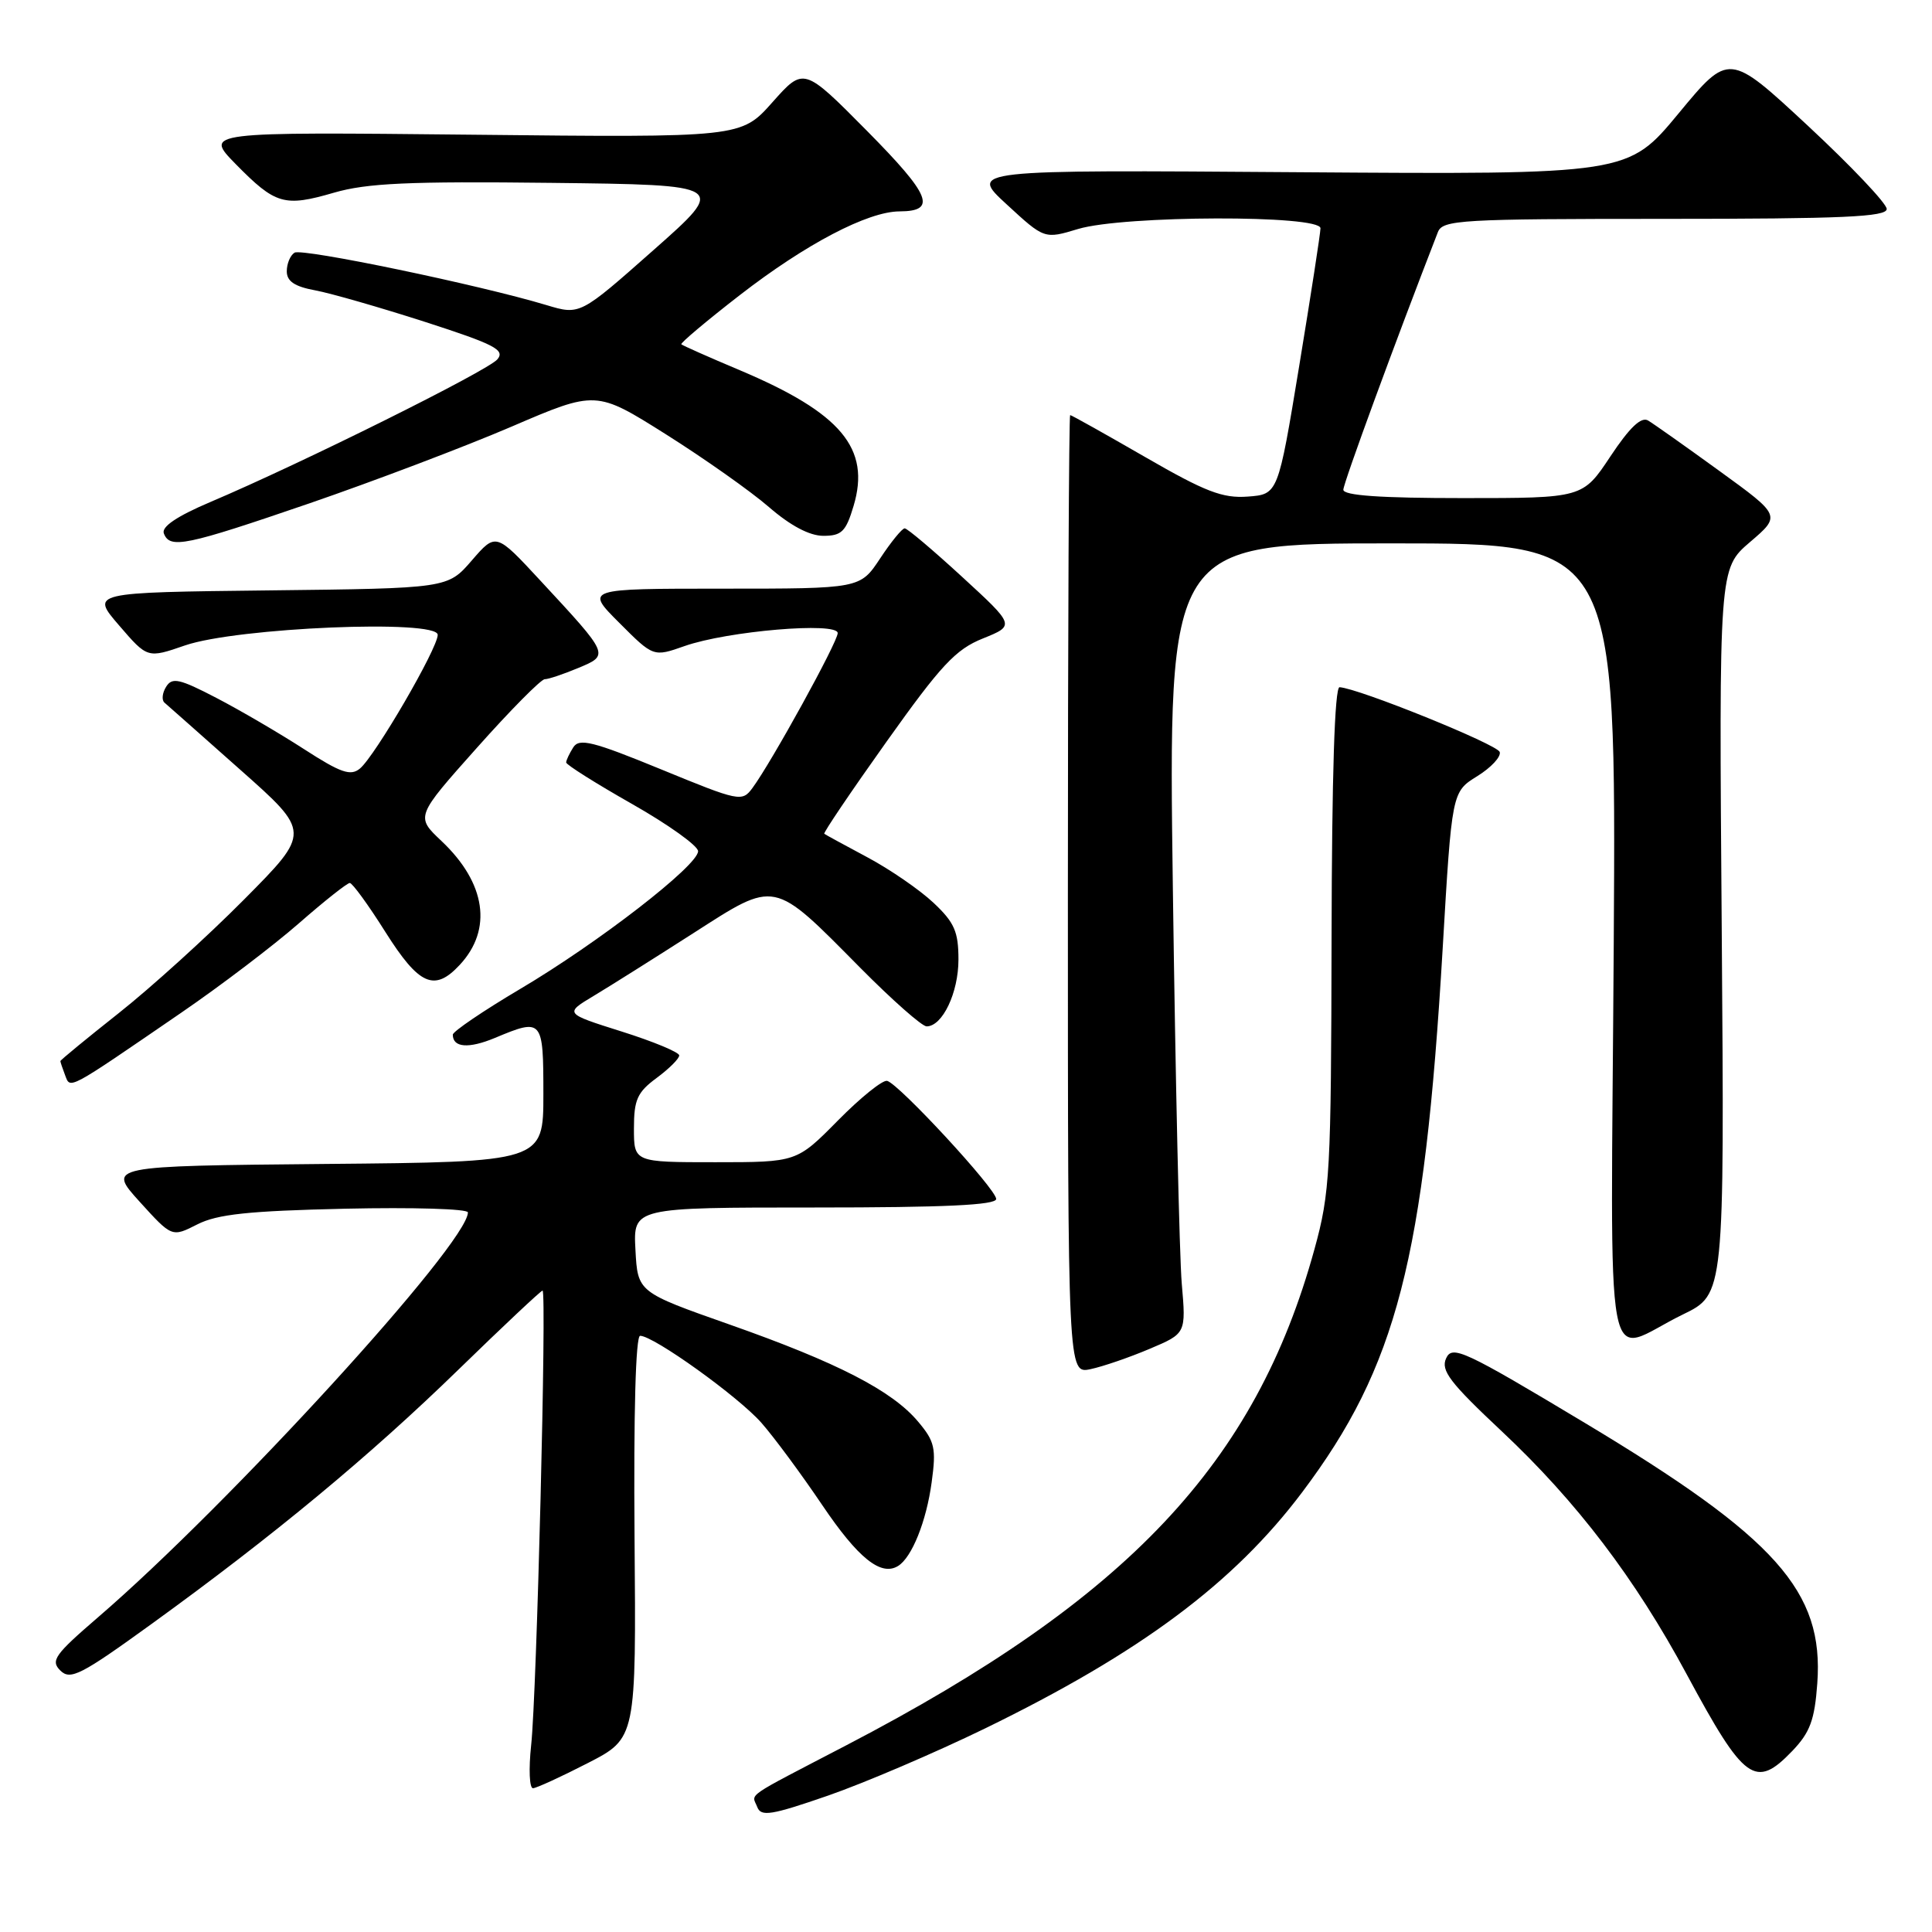 <?xml version="1.0" encoding="UTF-8" standalone="no"?>
<!DOCTYPE svg PUBLIC "-//W3C//DTD SVG 1.1//EN" "http://www.w3.org/Graphics/SVG/1.1/DTD/svg11.dtd" >
<svg xmlns="http://www.w3.org/2000/svg" xmlns:xlink="http://www.w3.org/1999/xlink" version="1.1" viewBox="0 0 256 256">
 <g >
 <path fill="currentColor"
d=" M 130.50 229.04 C 151.12 218.99 163.48 209.78 172.56 197.71 C 185.07 181.07 188.73 166.90 191.16 125.71 C 192.38 104.93 192.38 104.93 195.74 102.85 C 197.58 101.71 198.92 100.27 198.72 99.64 C 198.38 98.63 180.04 91.21 177.50 91.06 C 176.85 91.02 176.48 102.75 176.44 124.25 C 176.38 155.31 176.24 158.03 174.18 165.50 C 166.37 193.90 149.47 211.82 112.18 231.24 C 98.34 238.45 99.62 237.57 100.34 239.44 C 100.84 240.75 102.19 240.53 109.71 237.93 C 114.55 236.25 123.90 232.25 130.50 229.04 Z  M 77.90 233.61 C 84.30 230.32 84.30 230.32 84.08 203.66 C 83.95 187.24 84.23 177.00 84.82 177.00 C 86.61 177.00 97.84 185.06 100.89 188.53 C 102.57 190.44 106.19 195.34 108.95 199.43 C 113.71 206.48 116.73 208.90 119.00 207.50 C 120.83 206.37 122.75 201.59 123.45 196.41 C 124.07 191.90 123.86 190.99 121.65 188.37 C 118.21 184.27 110.96 180.54 96.68 175.51 C 84.50 171.22 84.50 171.22 84.20 165.61 C 83.90 160.00 83.90 160.00 107.95 160.00 C 125.14 160.00 132.00 159.68 132.00 158.87 C 132.00 157.56 119.14 143.64 117.55 143.22 C 116.96 143.07 114.03 145.43 111.03 148.47 C 105.57 154.00 105.57 154.00 94.78 154.00 C 84.00 154.00 84.00 154.00 84.00 149.53 C 84.00 145.72 84.44 144.73 87.00 142.84 C 88.65 141.62 90.00 140.28 90.00 139.85 C 90.00 139.43 86.58 138.01 82.40 136.69 C 74.79 134.29 74.79 134.29 78.65 131.97 C 80.77 130.70 86.69 126.97 91.81 123.69 C 102.91 116.57 102.32 116.45 114.00 128.25 C 118.22 132.51 122.17 136.00 122.78 136.00 C 124.88 136.00 127.00 131.54 127.00 127.15 C 127.00 123.45 126.47 122.23 123.69 119.62 C 121.86 117.90 117.92 115.19 114.94 113.60 C 111.95 112.00 109.37 110.60 109.22 110.48 C 109.06 110.37 112.77 104.88 117.46 98.29 C 124.69 88.13 126.62 86.05 130.24 84.60 C 134.50 82.88 134.50 82.88 127.50 76.45 C 123.65 72.91 120.22 70.01 119.88 70.01 C 119.54 70.00 118.07 71.80 116.62 74.00 C 113.97 78.00 113.97 78.00 95.75 78.00 C 77.53 78.00 77.53 78.00 82.06 82.53 C 86.58 87.06 86.58 87.06 90.70 85.61 C 96.37 83.61 111.00 82.37 111.00 83.89 C 111.00 85.07 102.23 101.00 99.70 104.42 C 98.33 106.28 97.96 106.20 87.59 101.94 C 78.55 98.23 76.75 97.78 75.96 99.03 C 75.45 99.84 75.02 100.74 75.02 101.03 C 75.01 101.32 78.94 103.80 83.75 106.53 C 88.56 109.26 92.50 112.08 92.50 112.79 C 92.50 114.68 79.28 124.92 68.93 131.04 C 64.02 133.95 60.00 136.68 60.00 137.10 C 60.00 138.82 62.10 138.98 65.58 137.53 C 71.89 134.89 72.00 135.02 72.00 144.98 C 72.00 153.97 72.00 153.97 43.11 154.23 C 14.22 154.50 14.22 154.50 18.50 159.23 C 22.78 163.95 22.78 163.95 26.14 162.24 C 28.79 160.89 32.91 160.45 45.75 160.16 C 54.69 159.96 62.00 160.18 62.00 160.65 C 62.00 164.72 30.42 199.29 13.00 214.29 C 7.24 219.25 6.67 220.05 8.00 221.36 C 9.33 222.67 10.73 221.95 20.10 215.17 C 36.31 203.44 49.02 192.90 60.79 181.44 C 66.68 175.71 71.67 171.02 71.89 171.01 C 72.46 170.99 71.12 224.52 70.38 231.25 C 70.04 234.41 70.15 236.98 70.63 236.95 C 71.11 236.92 74.38 235.42 77.90 233.61 Z  M 237.50 232.00 C 239.84 229.55 240.45 227.91 240.80 223.06 C 241.69 210.85 235.37 203.77 209.98 188.53 C 193.97 178.92 192.43 178.21 191.62 179.98 C 190.88 181.59 192.11 183.20 199.04 189.70 C 208.91 198.97 216.67 209.16 223.50 221.86 C 231.14 236.05 232.60 237.11 237.50 232.00 Z  M 152.33 178.73 C 157.16 176.69 157.16 176.69 156.59 170.09 C 156.28 166.47 155.75 142.91 155.41 117.75 C 154.79 72.00 154.79 72.00 184.47 72.00 C 214.15 72.00 214.15 72.00 213.83 124.99 C 213.45 185.49 212.31 179.37 223.00 174.17 C 228.50 171.50 228.50 171.50 228.14 123.42 C 227.77 75.35 227.77 75.35 231.88 71.83 C 235.99 68.32 235.99 68.32 227.84 62.41 C 223.36 59.16 219.10 56.15 218.38 55.72 C 217.47 55.18 215.94 56.63 213.39 60.47 C 209.72 66.00 209.72 66.00 193.86 66.00 C 182.90 66.00 178.00 65.66 178.00 64.89 C 178.00 64.03 184.94 45.12 190.53 30.75 C 191.16 29.14 193.54 29.00 220.61 29.00 C 244.16 29.00 250.00 28.74 250.00 27.69 C 250.00 26.97 245.30 22.01 239.55 16.66 C 229.10 6.95 229.10 6.95 222.41 15.04 C 215.71 23.13 215.71 23.13 172.06 22.82 C 128.40 22.50 128.40 22.50 133.40 27.09 C 138.39 31.69 138.39 31.69 142.86 30.34 C 148.88 28.53 175.01 28.46 174.97 30.25 C 174.96 30.94 173.69 39.15 172.15 48.50 C 169.35 65.50 169.35 65.50 165.34 65.80 C 162.00 66.05 159.72 65.17 151.72 60.55 C 146.43 57.50 141.97 55.00 141.80 55.00 C 141.64 55.00 141.50 83.59 141.50 118.52 C 141.50 182.05 141.50 182.05 144.50 181.42 C 146.15 181.07 149.67 179.86 152.33 178.73 Z  M 24.00 134.20 C 29.23 130.62 36.25 125.28 39.61 122.34 C 42.97 119.40 46.00 117.00 46.35 117.00 C 46.69 117.00 48.82 119.92 51.07 123.50 C 55.53 130.56 57.56 131.46 60.91 127.86 C 65.30 123.16 64.39 116.99 58.49 111.43 C 55.07 108.20 55.07 108.20 63.18 99.10 C 67.64 94.09 71.69 90.00 72.18 90.00 C 72.67 90.00 74.66 89.33 76.60 88.52 C 80.77 86.78 80.80 86.85 71.60 76.93 C 65.71 70.57 65.71 70.57 62.51 74.27 C 59.32 77.96 59.32 77.96 35.67 78.23 C 12.01 78.50 12.01 78.50 15.78 82.87 C 19.54 87.24 19.54 87.24 24.52 85.52 C 31.42 83.15 58.00 82.04 58.00 84.12 C 58.00 85.91 49.70 100.18 47.69 101.84 C 46.46 102.86 45.15 102.41 40.28 99.26 C 37.03 97.16 31.80 94.10 28.66 92.47 C 23.78 89.93 22.81 89.72 22.02 90.99 C 21.50 91.81 21.40 92.76 21.79 93.10 C 22.18 93.43 26.70 97.44 31.84 102.00 C 41.18 110.28 41.18 110.28 32.34 119.19 C 27.48 124.09 20.01 130.86 15.75 134.23 C 11.49 137.60 8.00 140.47 8.00 140.60 C 8.00 140.73 8.28 141.56 8.62 142.45 C 9.34 144.34 8.76 144.65 24.00 134.20 Z  M 41.02 66.69 C 49.53 63.76 61.56 59.20 67.74 56.55 C 78.98 51.72 78.98 51.72 88.24 57.55 C 93.33 60.76 99.48 65.10 101.89 67.19 C 104.74 69.66 107.27 71.00 109.10 71.00 C 111.52 71.00 112.09 70.44 113.10 67.05 C 115.39 59.42 111.46 54.73 98.04 49.06 C 93.93 47.33 90.44 45.78 90.28 45.62 C 90.13 45.46 93.61 42.53 98.02 39.11 C 106.77 32.33 114.97 28.03 119.19 28.01 C 124.19 27.99 123.34 25.89 114.87 17.33 C 106.50 8.88 106.50 8.88 102.35 13.55 C 98.19 18.23 98.19 18.23 62.63 17.85 C 27.06 17.48 27.06 17.48 31.23 21.74 C 36.51 27.11 37.66 27.45 44.26 25.53 C 48.60 24.27 54.16 24.01 73.00 24.23 C 96.36 24.50 96.36 24.50 86.60 33.13 C 76.85 41.76 76.85 41.76 72.42 40.43 C 63.54 37.75 40.03 32.86 39.03 33.48 C 38.46 33.83 38.00 34.94 38.00 35.95 C 38.00 37.27 39.04 37.97 41.75 38.47 C 43.81 38.85 50.37 40.74 56.31 42.65 C 65.54 45.63 66.95 46.36 65.91 47.61 C 64.67 49.11 40.01 61.37 27.85 66.53 C 23.45 68.40 21.37 69.80 21.71 70.68 C 22.51 72.76 24.54 72.34 41.02 66.69 Z "/>
</g>
</svg>